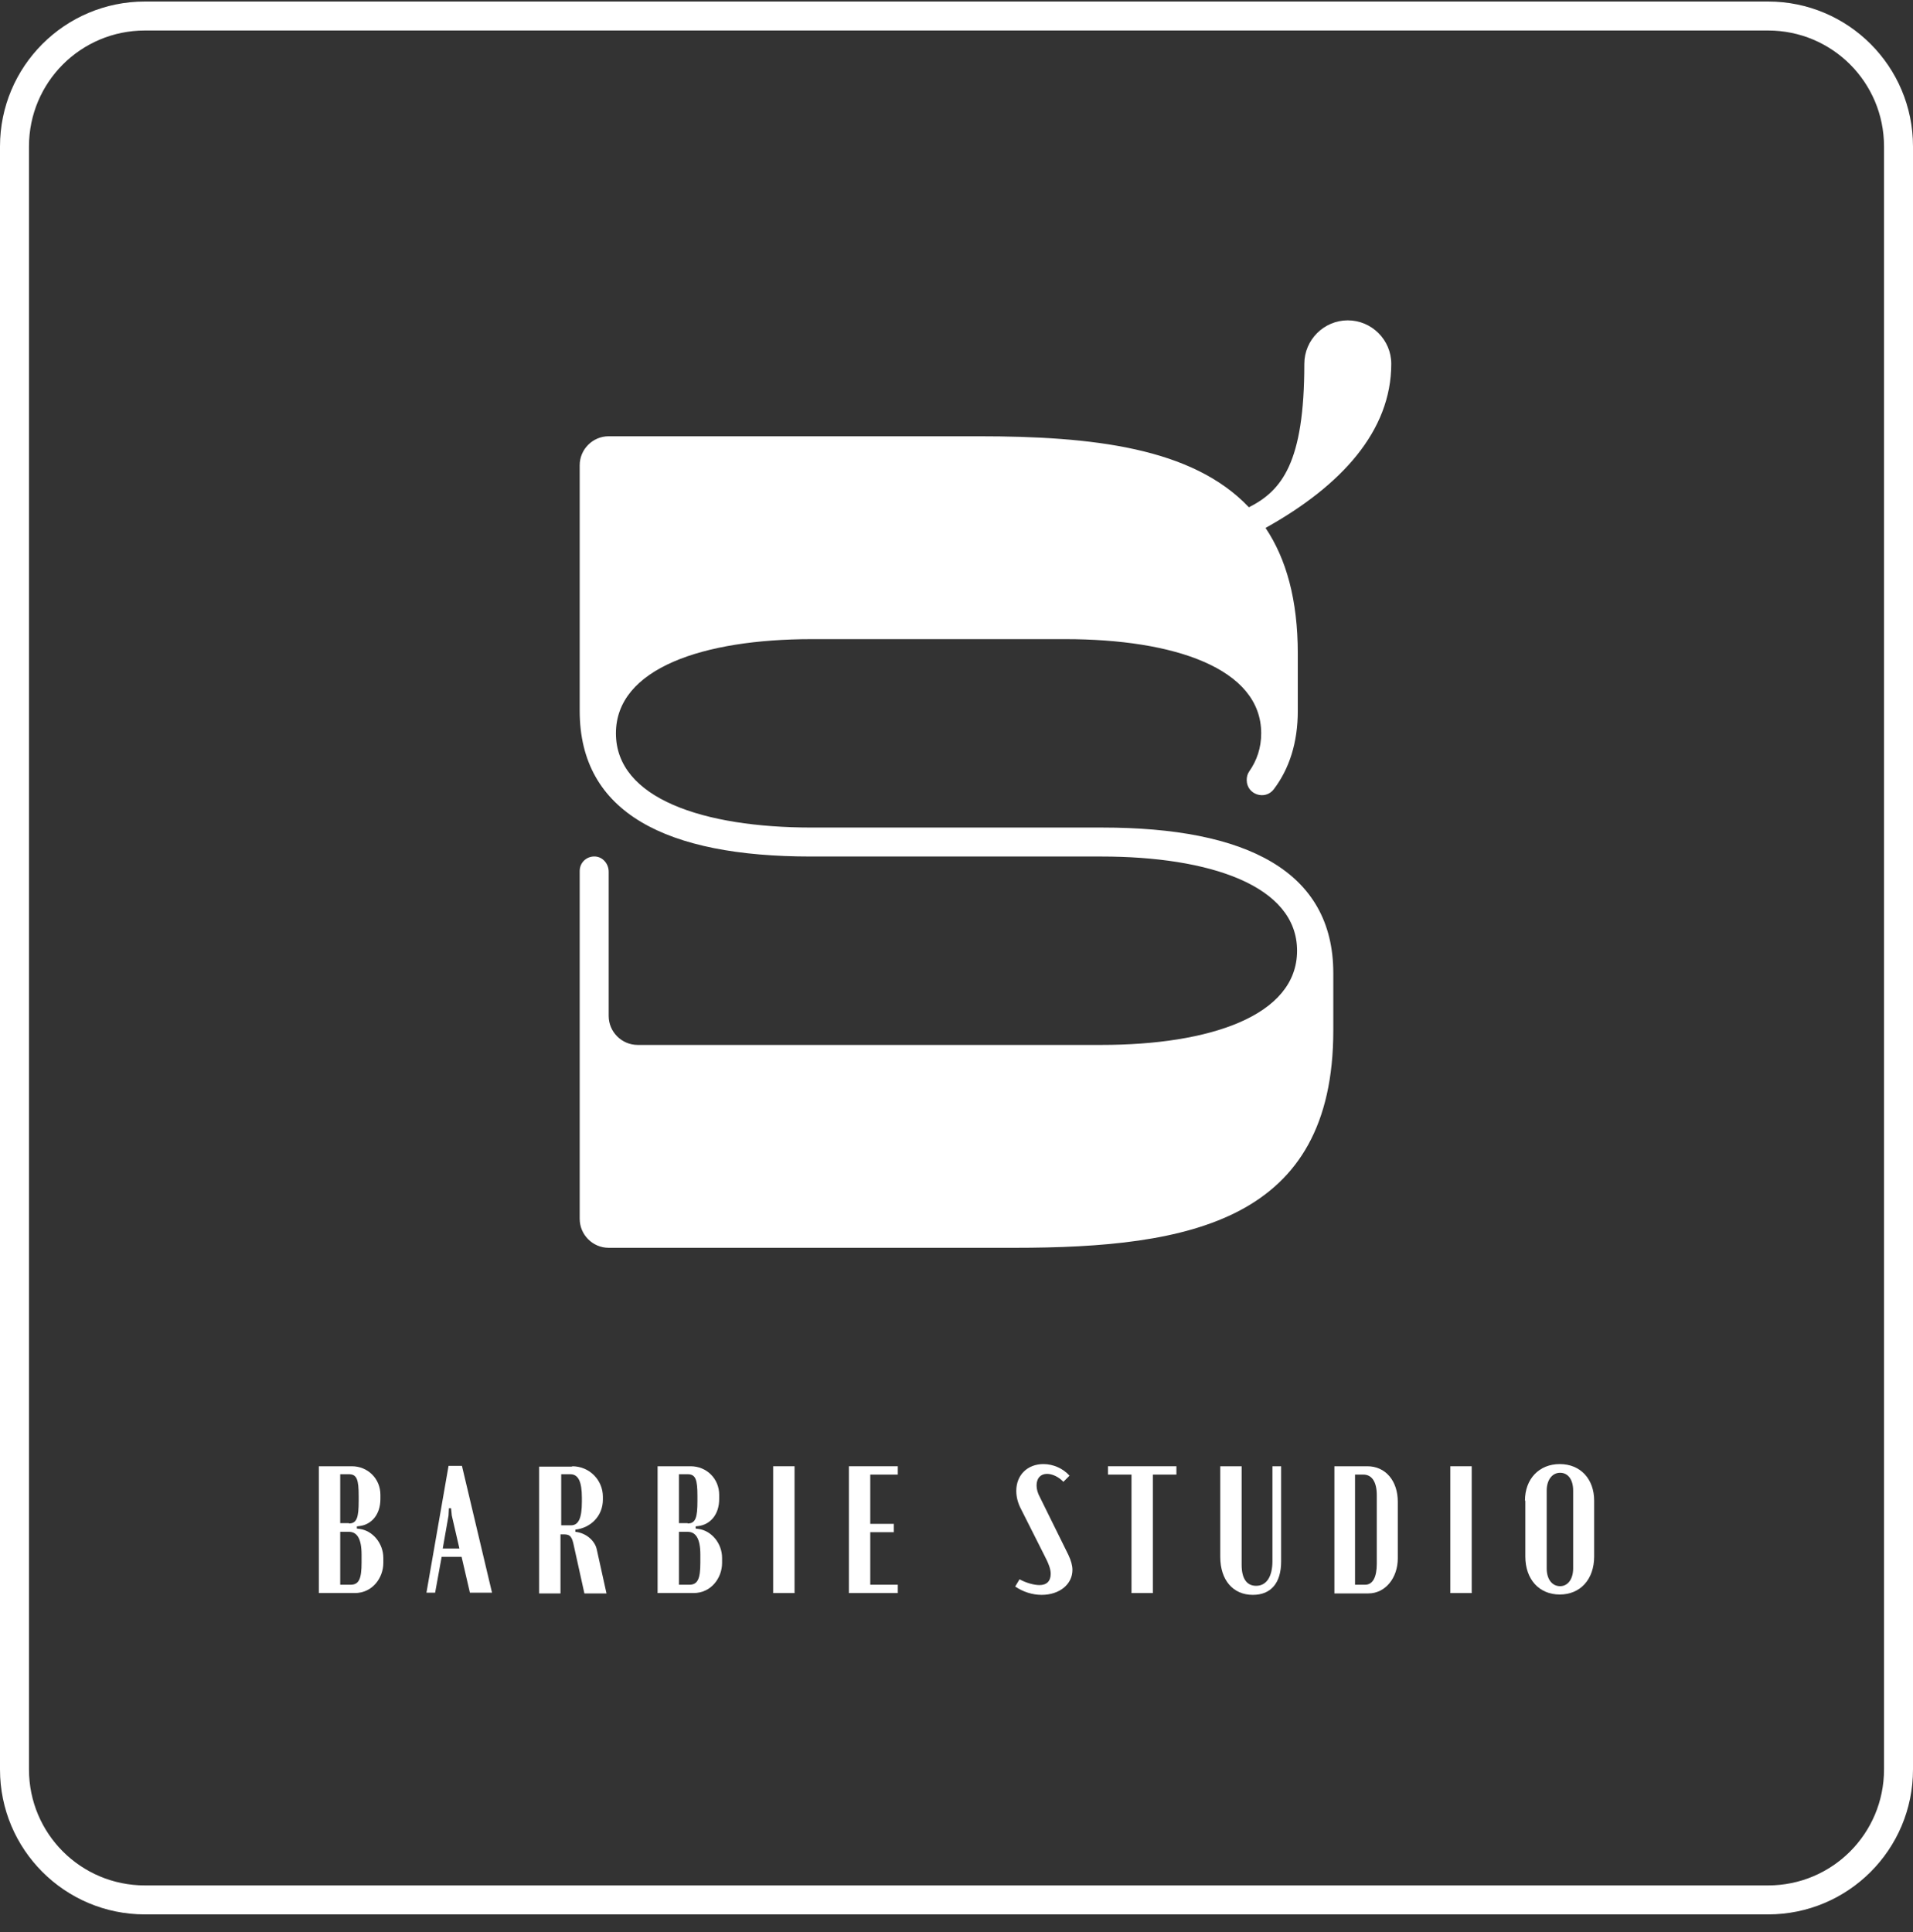 <svg width="100" height="101" viewBox="0 0 100 101" fill="none" xmlns="http://www.w3.org/2000/svg">
<rect x="0" y="0" width="100" height="101" fill="#333333" stroke="none"/>
<path d="M72.727 19.02C72.727 17.77 71.704 16.747 70.454 16.747C69.204 16.747 68.182 17.77 68.182 19.02C68.182 24.19 67.008 25.648 65.284 26.52C62.33 23.395 57.102 22.807 51.155 22.807H31.818C30.985 22.807 30.303 23.489 30.303 24.323V37.163C30.303 42.504 34.849 44.777 42.386 44.777H57.576C63.22 44.777 67.803 46.292 67.803 49.701C67.803 53.11 63.22 54.626 57.576 54.626H33.333C32.5 54.626 31.818 53.944 31.818 53.11V45.572C31.818 45.175 31.534 44.815 31.136 44.777C30.682 44.739 30.303 45.08 30.303 45.535V63.716C30.303 64.55 30.985 65.232 31.818 65.232H53.03C62.235 65.232 69.697 63.811 69.697 53.868V50.876C69.697 45.535 65.151 43.262 57.614 43.262H42.424C36.78 43.262 32.197 41.747 32.197 38.338C32.197 34.929 36.78 33.413 42.424 33.413H55.701C61.345 33.413 65.928 34.929 65.928 38.338C65.928 39.095 65.701 39.758 65.303 40.326C65.208 40.459 65.171 40.61 65.171 40.781C65.171 41.538 66.136 41.86 66.591 41.254C67.405 40.175 67.841 38.811 67.841 37.163V34.171C67.841 31.349 67.235 29.209 66.155 27.599C70.133 25.383 72.727 22.523 72.727 19.02Z" fill="white"/>
<path d="M19.886 78.357C19.886 79.209 19.394 79.701 18.807 79.777L18.655 79.796V79.91L18.807 79.929C19.489 80.023 20.038 80.686 20.038 81.444V81.709C20.038 82.466 19.489 83.281 18.542 83.281H16.667V76.652H18.39C19.224 76.652 19.886 77.296 19.886 78.148V78.357ZM18.239 79.644C18.655 79.644 18.75 79.323 18.75 78.47V78.205C18.75 77.353 18.655 77.069 18.239 77.069H17.784V79.626H18.239V79.644ZM18.901 81.273C18.901 80.421 18.655 80.08 18.239 80.08H17.784V82.845H18.333C18.769 82.845 18.901 82.523 18.901 81.69V81.273Z" fill="white"/>
<path d="M23.447 76.633H24.148L25.72 83.262H24.564L24.129 81.387H23.087L22.746 83.262H22.292L23.447 76.633ZM23.447 79.228L23.144 80.951H24.015L23.617 79.228L23.579 78.849H23.466L23.447 79.228Z" fill="white"/>
<path d="M29.905 76.652C30.833 76.652 31.515 77.391 31.515 78.243V78.394C31.515 79.247 30.89 79.872 30.076 79.966V80.08C30.644 80.137 31.099 80.554 31.193 80.989L31.704 83.3H30.549L30 80.819C29.905 80.345 29.811 80.213 29.489 80.213H29.299V83.3H28.182V76.671H29.905V76.652ZM30.417 78.3C30.417 77.448 30.227 77.069 29.811 77.069H29.337V79.739H29.849C30.246 79.739 30.417 79.36 30.417 78.508V78.3Z" fill="white"/>
<path d="M37.595 78.357C37.595 79.209 37.102 79.701 36.515 79.777L36.364 79.796V79.91L36.515 79.929C37.197 80.023 37.746 80.686 37.746 81.444V81.709C37.746 82.466 37.197 83.281 36.25 83.281H34.375V76.652H36.099C36.932 76.652 37.595 77.296 37.595 78.148V78.357ZM35.947 79.644C36.364 79.644 36.458 79.323 36.458 78.47V78.205C36.458 77.353 36.364 77.069 35.947 77.069H35.492V79.626H35.947V79.644ZM36.61 81.273C36.61 80.421 36.364 80.08 35.947 80.08H35.492V82.845H36.042C36.477 82.845 36.61 82.523 36.61 81.69V81.273Z" fill="white"/>
<path d="M41.534 76.652H40.417V83.281H41.534V76.652Z" fill="white"/>
<path d="M46.932 76.652V77.088H45.492V79.663H46.724V80.099H45.492V82.845H46.932V83.281H44.375V76.652H46.932Z" fill="white"/>
<path d="M54.564 81.254L53.371 78.887C53.201 78.565 53.125 78.243 53.125 77.94C53.125 77.107 53.712 76.538 54.545 76.538C55.057 76.538 55.568 76.766 55.909 77.144L55.587 77.466C55.36 77.22 55.019 77.05 54.735 77.05C54.394 77.05 54.186 77.277 54.186 77.656C54.186 77.845 54.242 78.054 54.356 78.262L55.852 81.292C55.985 81.576 56.061 81.841 56.061 82.069C56.061 82.826 55.379 83.376 54.451 83.376C53.977 83.376 53.485 83.224 53.068 82.94L53.295 82.561C53.636 82.751 54.053 82.864 54.337 82.864C54.716 82.864 54.924 82.656 54.924 82.277C54.924 82.012 54.811 81.728 54.564 81.254Z" fill="white"/>
<path d="M61.496 77.088H60.265V83.281H59.148V77.088H57.917V76.652H61.496V77.088Z" fill="white"/>
<path d="M64.905 76.652V81.804C64.905 82.523 65.171 82.902 65.663 82.902C66.212 82.902 66.515 82.41 66.515 81.614V76.652H66.97V81.633C66.97 82.751 66.439 83.376 65.492 83.376C64.451 83.376 63.788 82.599 63.788 81.387V76.652H64.905Z" fill="white"/>
<path d="M69.754 76.652H71.477C72.424 76.652 73.068 77.41 73.068 78.508V81.463C73.068 82.504 72.405 83.3 71.534 83.3H69.754V76.652ZM71.364 82.845C71.761 82.845 71.97 82.448 71.97 81.747V78.167C71.97 77.485 71.724 77.088 71.269 77.088H70.833V82.845H71.364Z" fill="white"/>
<path d="M76.932 76.652H75.814V83.281H76.932V76.652Z" fill="white"/>
<path d="M79.716 78.451C79.716 77.315 80.454 76.538 81.534 76.538C82.614 76.538 83.333 77.315 83.333 78.451V81.368C83.333 82.561 82.614 83.357 81.534 83.357C80.454 83.357 79.735 82.561 79.735 81.368V78.451H79.716ZM80.852 81.993C80.852 82.561 81.136 82.921 81.553 82.921C81.951 82.921 82.235 82.561 82.235 81.993V77.921C82.235 77.353 81.97 76.993 81.553 76.993C81.136 76.993 80.852 77.372 80.852 77.921V81.993Z" fill="white"/>
<path d="M92.424 1.595C95.776 1.595 98.485 4.304 98.485 7.656V92.504C98.485 95.857 95.776 98.565 92.424 98.565H7.576C4.223 98.565 1.515 95.857 1.515 92.504V7.656C1.515 4.304 4.223 1.595 7.576 1.595H92.424ZM92.424 0.08H7.576C3.39 0.08 0 3.47 0 7.656V92.504C0 96.69 3.39 100.08 7.576 100.08H92.424C96.61 100.08 100 96.69 100 92.504V7.656C100 3.47 96.61 0.08 92.424 0.08Z" fill="white"/>
</svg>
